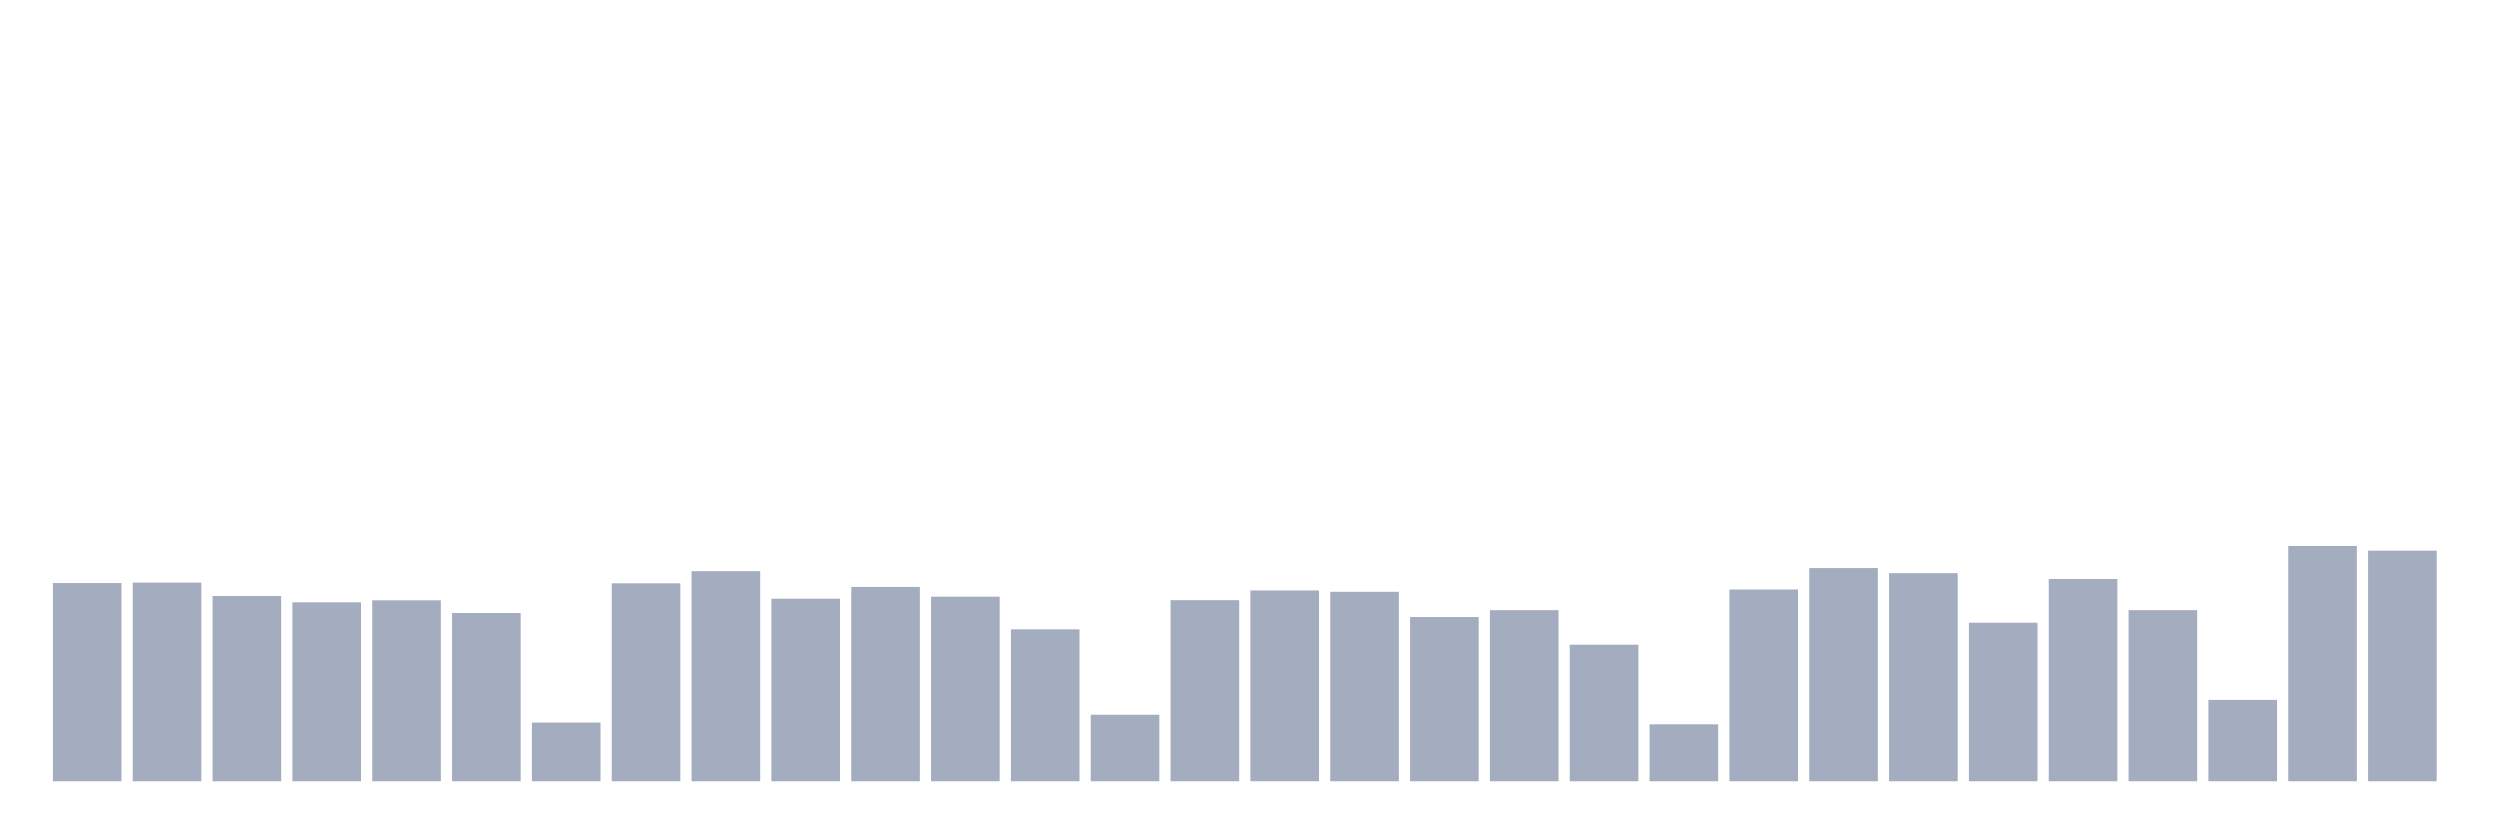 <svg xmlns="http://www.w3.org/2000/svg" viewBox="0 0 480 160"><g transform="translate(10,10)"><rect class="bar" x="0.153" width="13.175" y="101.943" height="38.057" fill="rgb(164,173,192)"></rect><rect class="bar" x="15.482" width="13.175" y="101.865" height="38.135" fill="rgb(164,173,192)"></rect><rect class="bar" x="30.81" width="13.175" y="104.43" height="35.57" fill="rgb(164,173,192)"></rect><rect class="bar" x="46.138" width="13.175" y="105.648" height="34.352" fill="rgb(164,173,192)"></rect><rect class="bar" x="61.466" width="13.175" y="105.259" height="34.741" fill="rgb(164,173,192)"></rect><rect class="bar" x="76.794" width="13.175" y="107.694" height="32.306" fill="rgb(164,173,192)"></rect><rect class="bar" x="92.123" width="13.175" y="128.731" height="11.269" fill="rgb(164,173,192)"></rect><rect class="bar" x="107.451" width="13.175" y="101.995" height="38.005" fill="rgb(164,173,192)"></rect><rect class="bar" x="122.779" width="13.175" y="99.663" height="40.337" fill="rgb(164,173,192)"></rect><rect class="bar" x="138.107" width="13.175" y="104.948" height="35.052" fill="rgb(164,173,192)"></rect><rect class="bar" x="153.436" width="13.175" y="102.694" height="37.306" fill="rgb(164,173,192)"></rect><rect class="bar" x="168.764" width="13.175" y="104.56" height="35.44" fill="rgb(164,173,192)"></rect><rect class="bar" x="184.092" width="13.175" y="110.829" height="29.171" fill="rgb(164,173,192)"></rect><rect class="bar" x="199.42" width="13.175" y="127.228" height="12.772" fill="rgb(164,173,192)"></rect><rect class="bar" x="214.748" width="13.175" y="105.233" height="34.767" fill="rgb(164,173,192)"></rect><rect class="bar" x="230.077" width="13.175" y="103.368" height="36.632" fill="rgb(164,173,192)"></rect><rect class="bar" x="245.405" width="13.175" y="103.627" height="36.373" fill="rgb(164,173,192)"></rect><rect class="bar" x="260.733" width="13.175" y="108.472" height="31.528" fill="rgb(164,173,192)"></rect><rect class="bar" x="276.061" width="13.175" y="107.15" height="32.85" fill="rgb(164,173,192)"></rect><rect class="bar" x="291.39" width="13.175" y="113.782" height="26.218" fill="rgb(164,173,192)"></rect><rect class="bar" x="306.718" width="13.175" y="129.067" height="10.933" fill="rgb(164,173,192)"></rect><rect class="bar" x="322.046" width="13.175" y="103.187" height="36.813" fill="rgb(164,173,192)"></rect><rect class="bar" x="337.374" width="13.175" y="99.067" height="40.933" fill="rgb(164,173,192)"></rect><rect class="bar" x="352.702" width="13.175" y="100.052" height="39.948" fill="rgb(164,173,192)"></rect><rect class="bar" x="368.031" width="13.175" y="109.56" height="30.44" fill="rgb(164,173,192)"></rect><rect class="bar" x="383.359" width="13.175" y="101.166" height="38.834" fill="rgb(164,173,192)"></rect><rect class="bar" x="398.687" width="13.175" y="107.15" height="32.85" fill="rgb(164,173,192)"></rect><rect class="bar" x="414.015" width="13.175" y="124.378" height="15.622" fill="rgb(164,173,192)"></rect><rect class="bar" x="429.344" width="13.175" y="94.819" height="45.181" fill="rgb(164,173,192)"></rect><rect class="bar" x="444.672" width="13.175" y="95.725" height="44.275" fill="rgb(164,173,192)"></rect></g></svg>